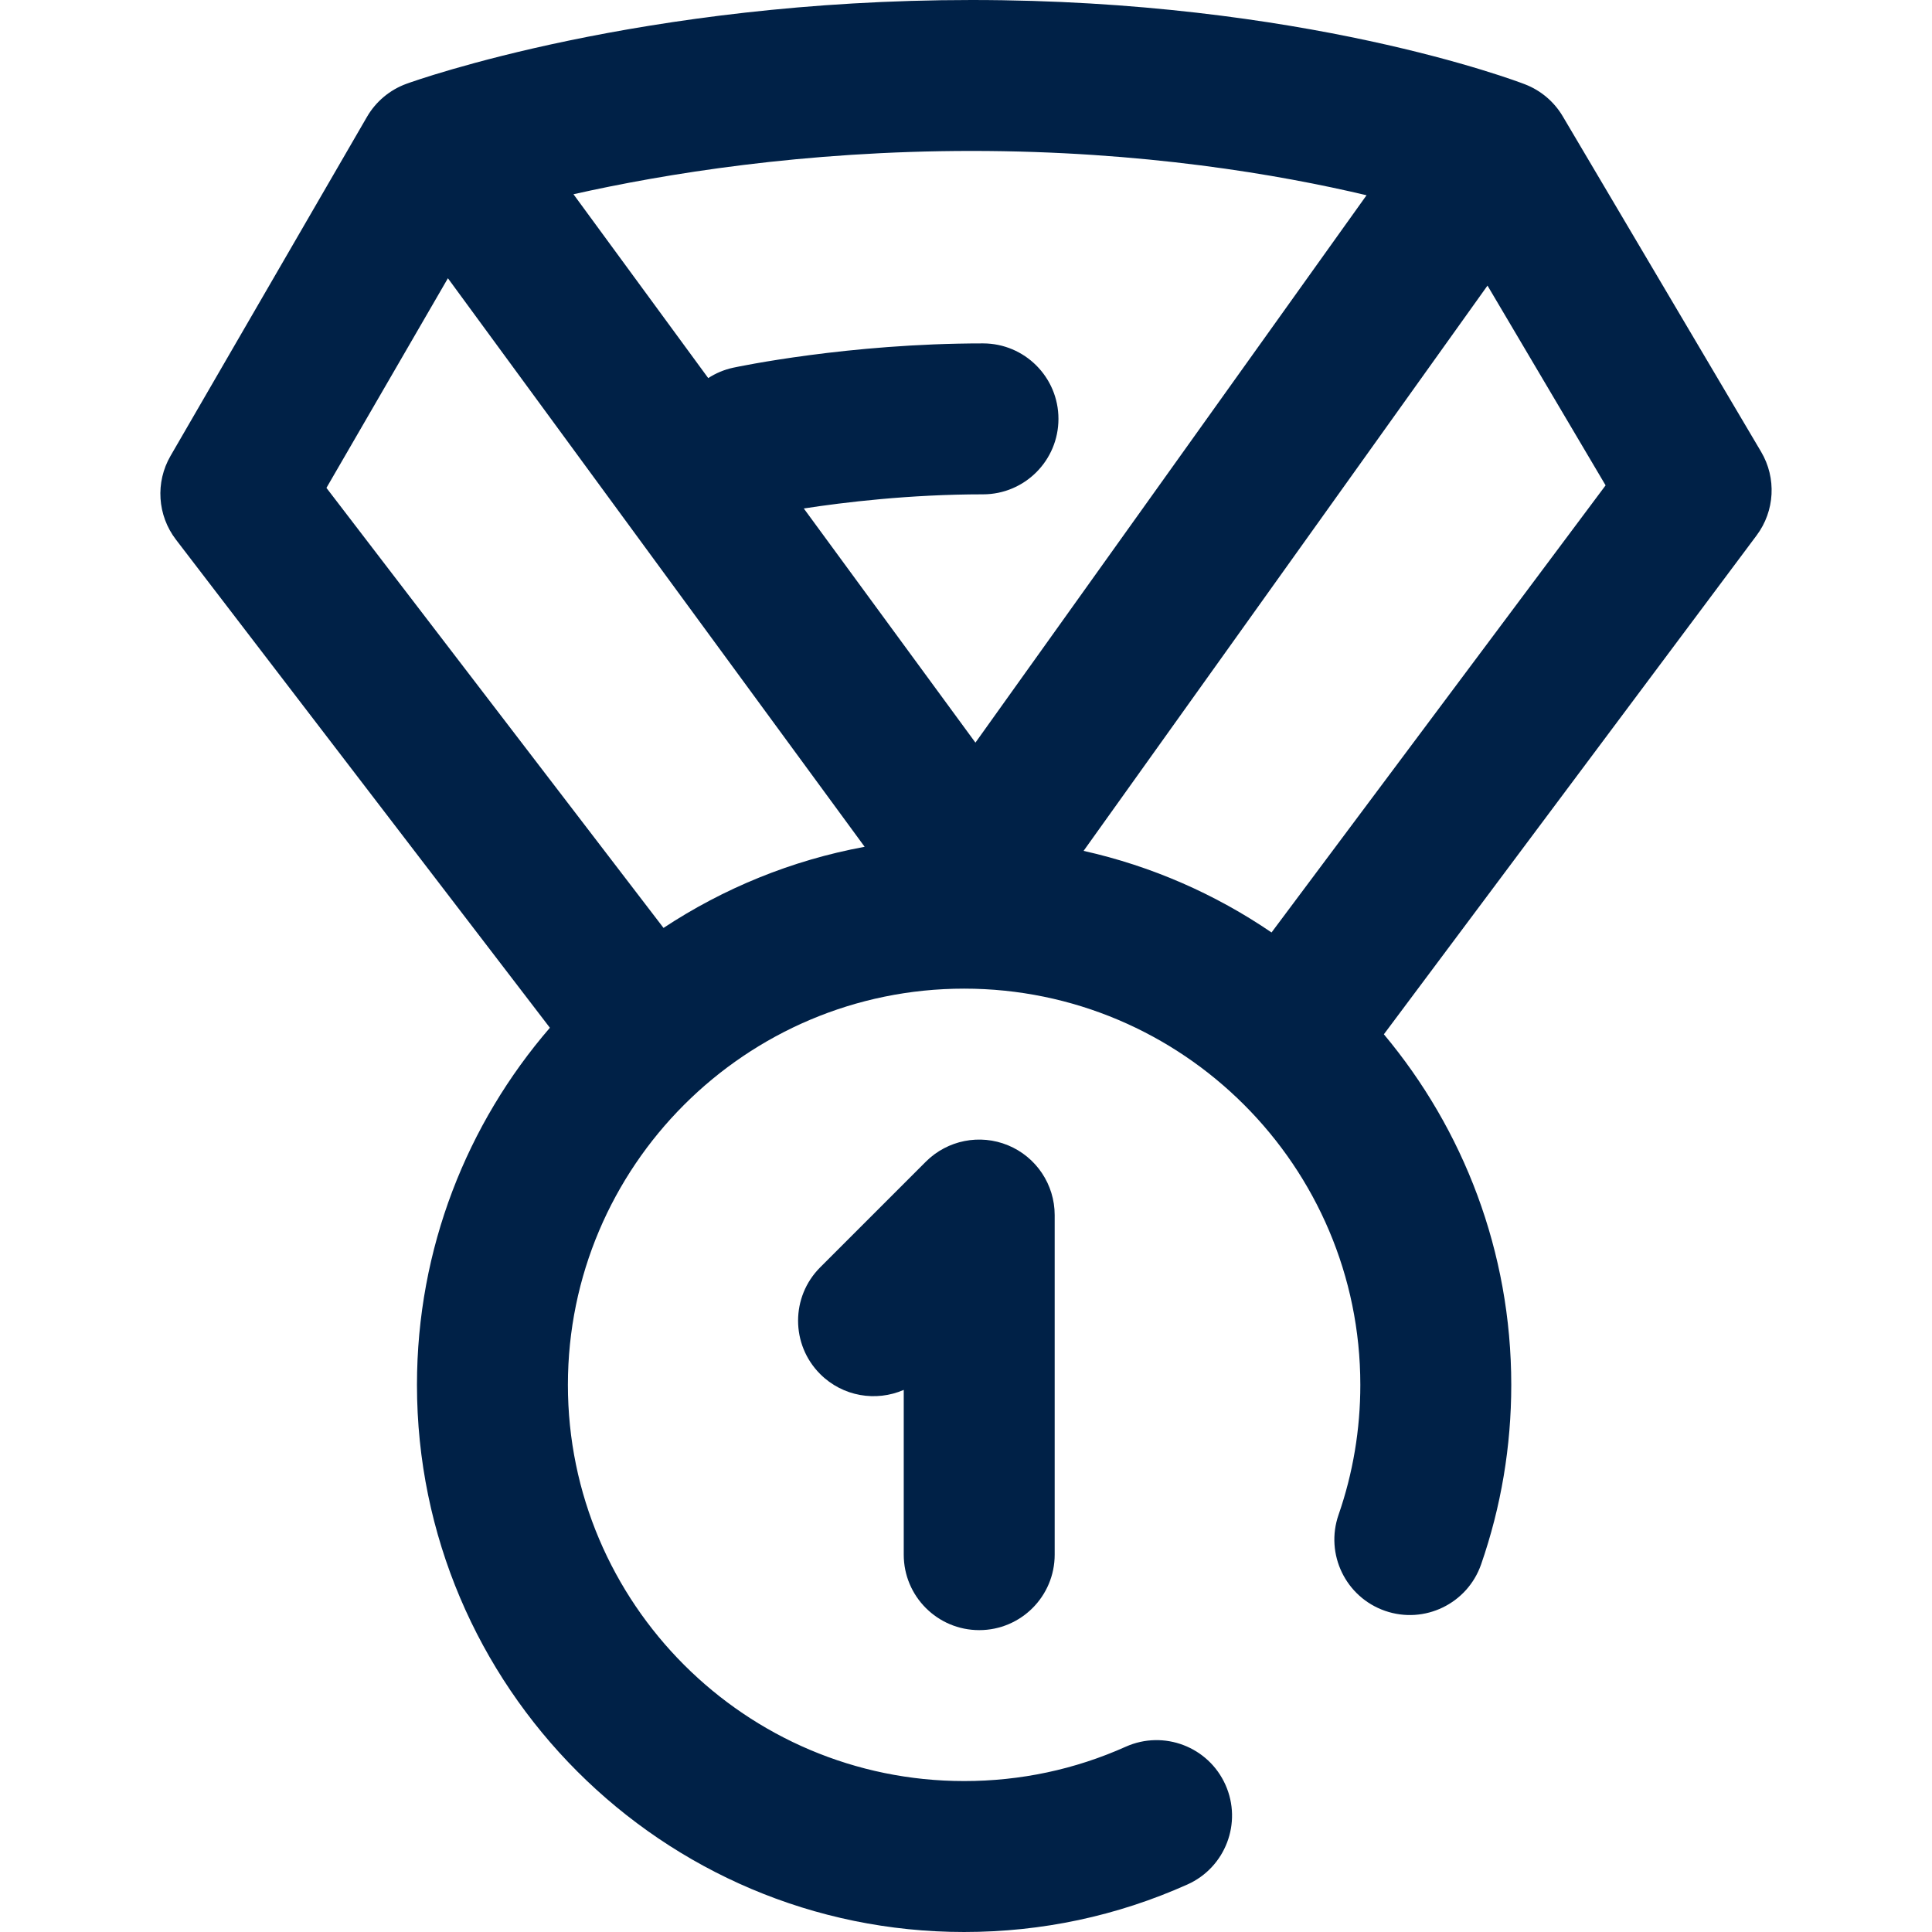 <?xml version="1.0"?>
<svg xmlns="http://www.w3.org/2000/svg" xmlns:xlink="http://www.w3.org/1999/xlink" version="1.1" id="Capa_1" x="0px" y="0px" viewBox="0 0 511.999 511.999" style="enable-background:new 0 0 511.999 511.999;" xml:space="preserve" width="512px" height="512px"><g><g>
	<g>
		<g>
			<path d="M466.716,119.735L414.143,30.82c-2.29-3.872-5.818-6.86-10.017-8.479C401.762,21.429,345.216,0,257.5,0     c-87.506,0-147.259,21.29-149.76,22.197c-4.42,1.602-8.134,4.708-10.49,8.775l-52.055,89.839     c-4.059,7.004-3.495,15.764,1.428,22.189l99.103,129.368c-21.94,25.416-35.226,58.5-35.226,94.631c0,79.953,65.047,145,145,145     c20.594,0,40.501-4.235,59.169-12.588c10.082-4.512,14.599-16.342,10.087-26.425c-4.511-10.081-16.34-14.598-26.425-10.087     c-13.494,6.038-27.904,9.1-42.831,9.1c-57.897,0-105-47.103-105-105c0-57.897,47.103-105,105-105s105,47.103,105,105     c0,11.814-1.942,23.403-5.773,34.443c-3.621,10.435,1.902,21.83,12.338,25.451c10.438,3.62,21.829-1.902,25.451-12.338     c5.298-15.267,7.984-31.268,7.984-47.557c0-35.317-12.698-67.721-33.761-92.899l98.783-132.215     C470.353,135.42,470.824,126.684,466.716,119.735z M175.839,245.905L86.51,129.294l32.19-55.555l110.438,150.67     C209.755,227.984,191.713,235.428,175.839,245.905z M213.015,134.751c10.533-1.623,28.041-3.748,47.485-3.748     c11.046,0,20-8.954,20-20s-8.954-20-20-20c-35.708,0-64.961,6.179-66.189,6.441c-2.432,0.521-4.65,1.482-6.624,2.753     l-35.71-48.719C176.099,46.059,213.013,40,257.5,40c45.286,0,81.61,6.281,104.648,11.743l-103.65,145.06L213.015,134.751z      M336.97,247.113c-14.865-10.134-31.704-17.574-49.809-21.622L394.202,75.687l31.299,52.935L336.97,247.113z" data-original="#000000" class="active-path" data-old_color="#00FF8D" fill="#002147"/>
			<path d="M259.5,432.001c11.046,0,20-8.954,20-20v-90c0-8.089-4.873-15.382-12.347-18.478c-7.471-3.095-16.074-1.384-21.796,4.335     l-28,28c-7.81,7.81-7.81,20.474,0,28.285c5.987,5.986,14.826,7.384,22.143,4.193V412C239.5,423.046,248.454,432,259.5,432.001z" data-original="#000000" class="active-path" data-old_color="#00FF8D" fill="#002147"/>
		</g>
	</g>
</g></g> </svg>
